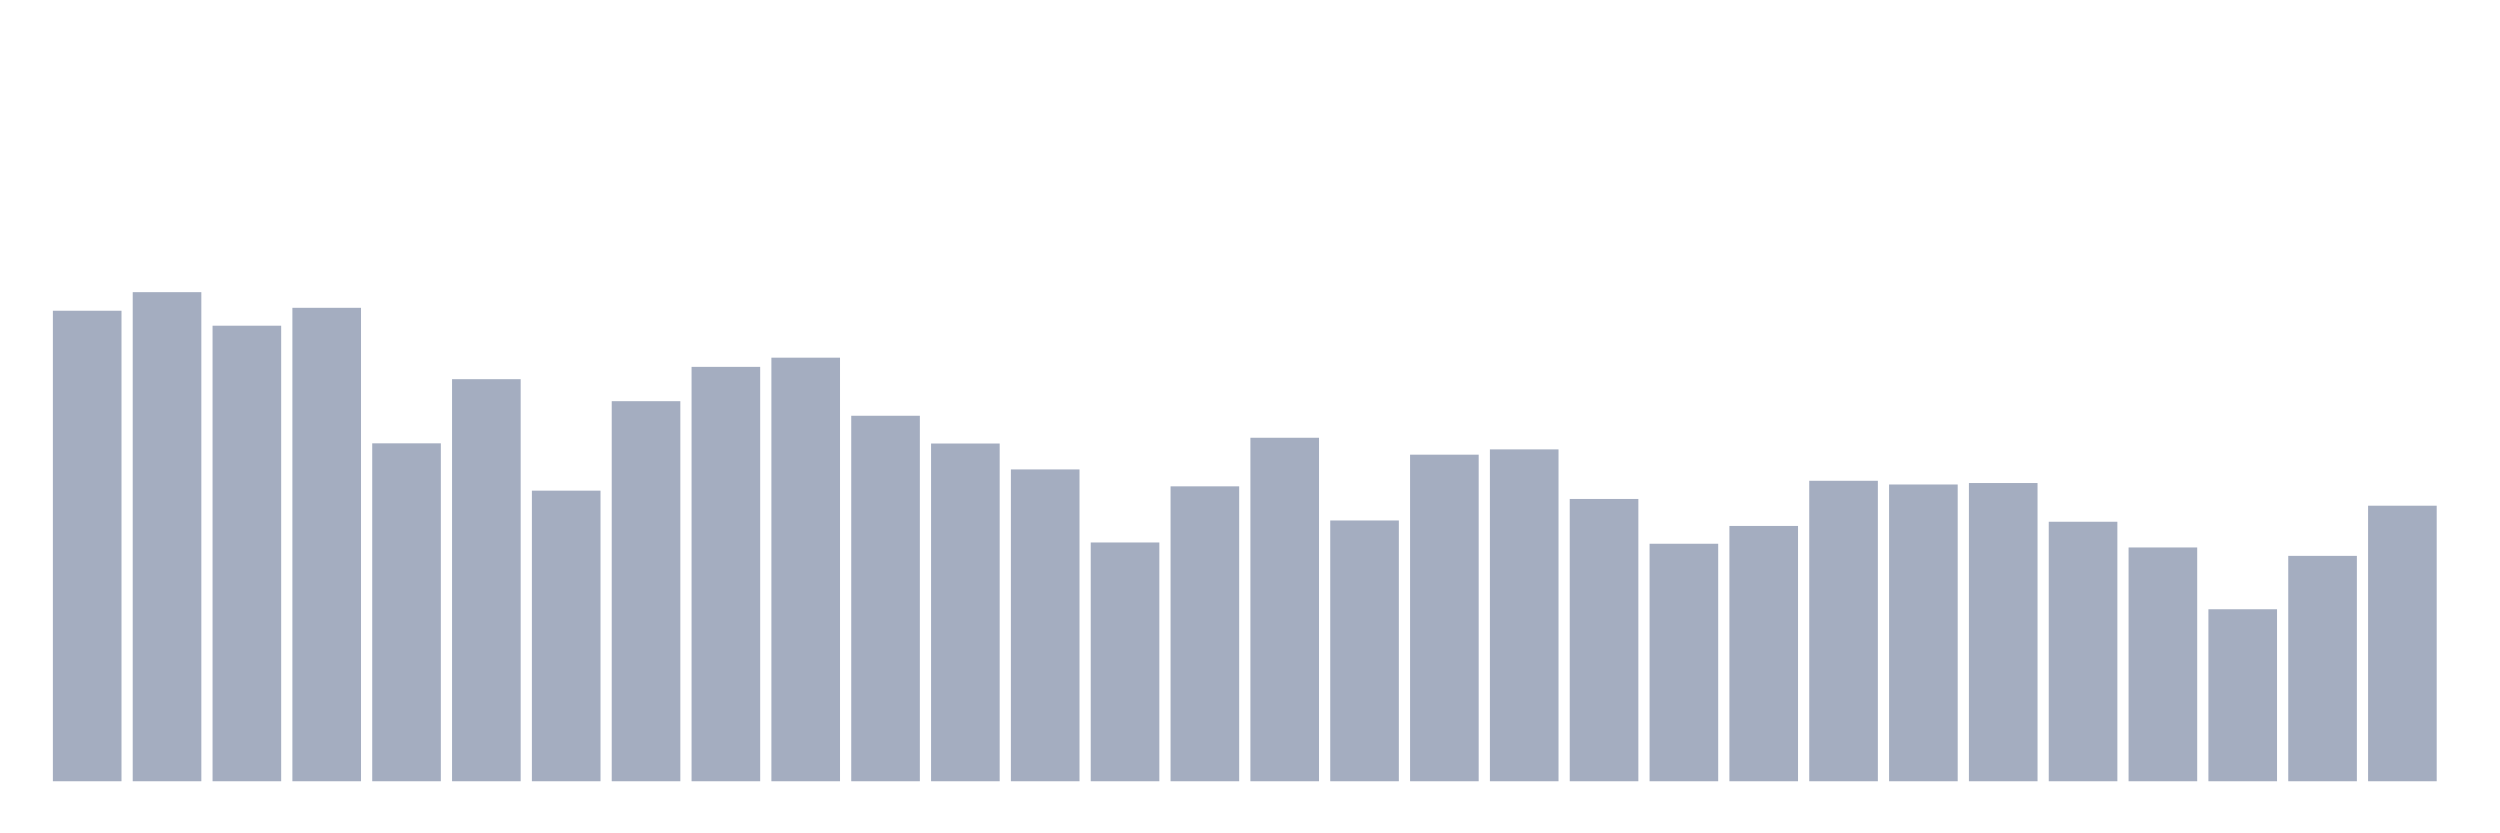 <svg xmlns="http://www.w3.org/2000/svg" viewBox="0 0 480 160"><g transform="translate(10,10)"><rect class="bar" x="0.153" width="13.175" y="49.662" height="90.338" fill="rgb(164,173,192)"></rect><rect class="bar" x="15.482" width="13.175" y="46.095" height="93.905" fill="rgb(164,173,192)"></rect><rect class="bar" x="30.81" width="13.175" y="52.534" height="87.466" fill="rgb(164,173,192)"></rect><rect class="bar" x="46.138" width="13.175" y="49.099" height="90.901" fill="rgb(164,173,192)"></rect><rect class="bar" x="61.466" width="13.175" y="75.119" height="64.881" fill="rgb(164,173,192)"></rect><rect class="bar" x="76.794" width="13.175" y="62.803" height="77.197" fill="rgb(164,173,192)"></rect><rect class="bar" x="92.123" width="13.175" y="84.205" height="55.795" fill="rgb(164,173,192)"></rect><rect class="bar" x="107.451" width="13.175" y="67.027" height="72.973" fill="rgb(164,173,192)"></rect><rect class="bar" x="122.779" width="13.175" y="60.438" height="79.562" fill="rgb(164,173,192)"></rect><rect class="bar" x="138.107" width="13.175" y="58.673" height="81.327" fill="rgb(164,173,192)"></rect><rect class="bar" x="153.436" width="13.175" y="69.825" height="70.175" fill="rgb(164,173,192)"></rect><rect class="bar" x="168.764" width="13.175" y="75.156" height="64.844" fill="rgb(164,173,192)"></rect><rect class="bar" x="184.092" width="13.175" y="80.131" height="59.869" fill="rgb(164,173,192)"></rect><rect class="bar" x="199.42" width="13.175" y="94.155" height="45.845" fill="rgb(164,173,192)"></rect><rect class="bar" x="214.748" width="13.175" y="83.379" height="56.621" fill="rgb(164,173,192)"></rect><rect class="bar" x="230.077" width="13.175" y="74.049" height="65.951" fill="rgb(164,173,192)"></rect><rect class="bar" x="245.405" width="13.175" y="89.931" height="50.069" fill="rgb(164,173,192)"></rect><rect class="bar" x="260.733" width="13.175" y="77.296" height="62.704" fill="rgb(164,173,192)"></rect><rect class="bar" x="276.061" width="13.175" y="76.283" height="63.717" fill="rgb(164,173,192)"></rect><rect class="bar" x="291.39" width="13.175" y="85.801" height="54.199" fill="rgb(164,173,192)"></rect><rect class="bar" x="306.718" width="13.175" y="94.399" height="45.601" fill="rgb(164,173,192)"></rect><rect class="bar" x="322.046" width="13.175" y="90.982" height="49.018" fill="rgb(164,173,192)"></rect><rect class="bar" x="337.374" width="13.175" y="82.309" height="57.691" fill="rgb(164,173,192)"></rect><rect class="bar" x="352.702" width="13.175" y="83.022" height="56.978" fill="rgb(164,173,192)"></rect><rect class="bar" x="368.031" width="13.175" y="82.741" height="57.259" fill="rgb(164,173,192)"></rect><rect class="bar" x="383.359" width="13.175" y="90.175" height="49.825" fill="rgb(164,173,192)"></rect><rect class="bar" x="398.687" width="13.175" y="95.113" height="44.887" fill="rgb(164,173,192)"></rect><rect class="bar" x="414.015" width="13.175" y="106.977" height="33.023" fill="rgb(164,173,192)"></rect><rect class="bar" x="429.344" width="13.175" y="96.727" height="43.273" fill="rgb(164,173,192)"></rect><rect class="bar" x="444.672" width="13.175" y="87.096" height="52.904" fill="rgb(164,173,192)"></rect></g></svg>